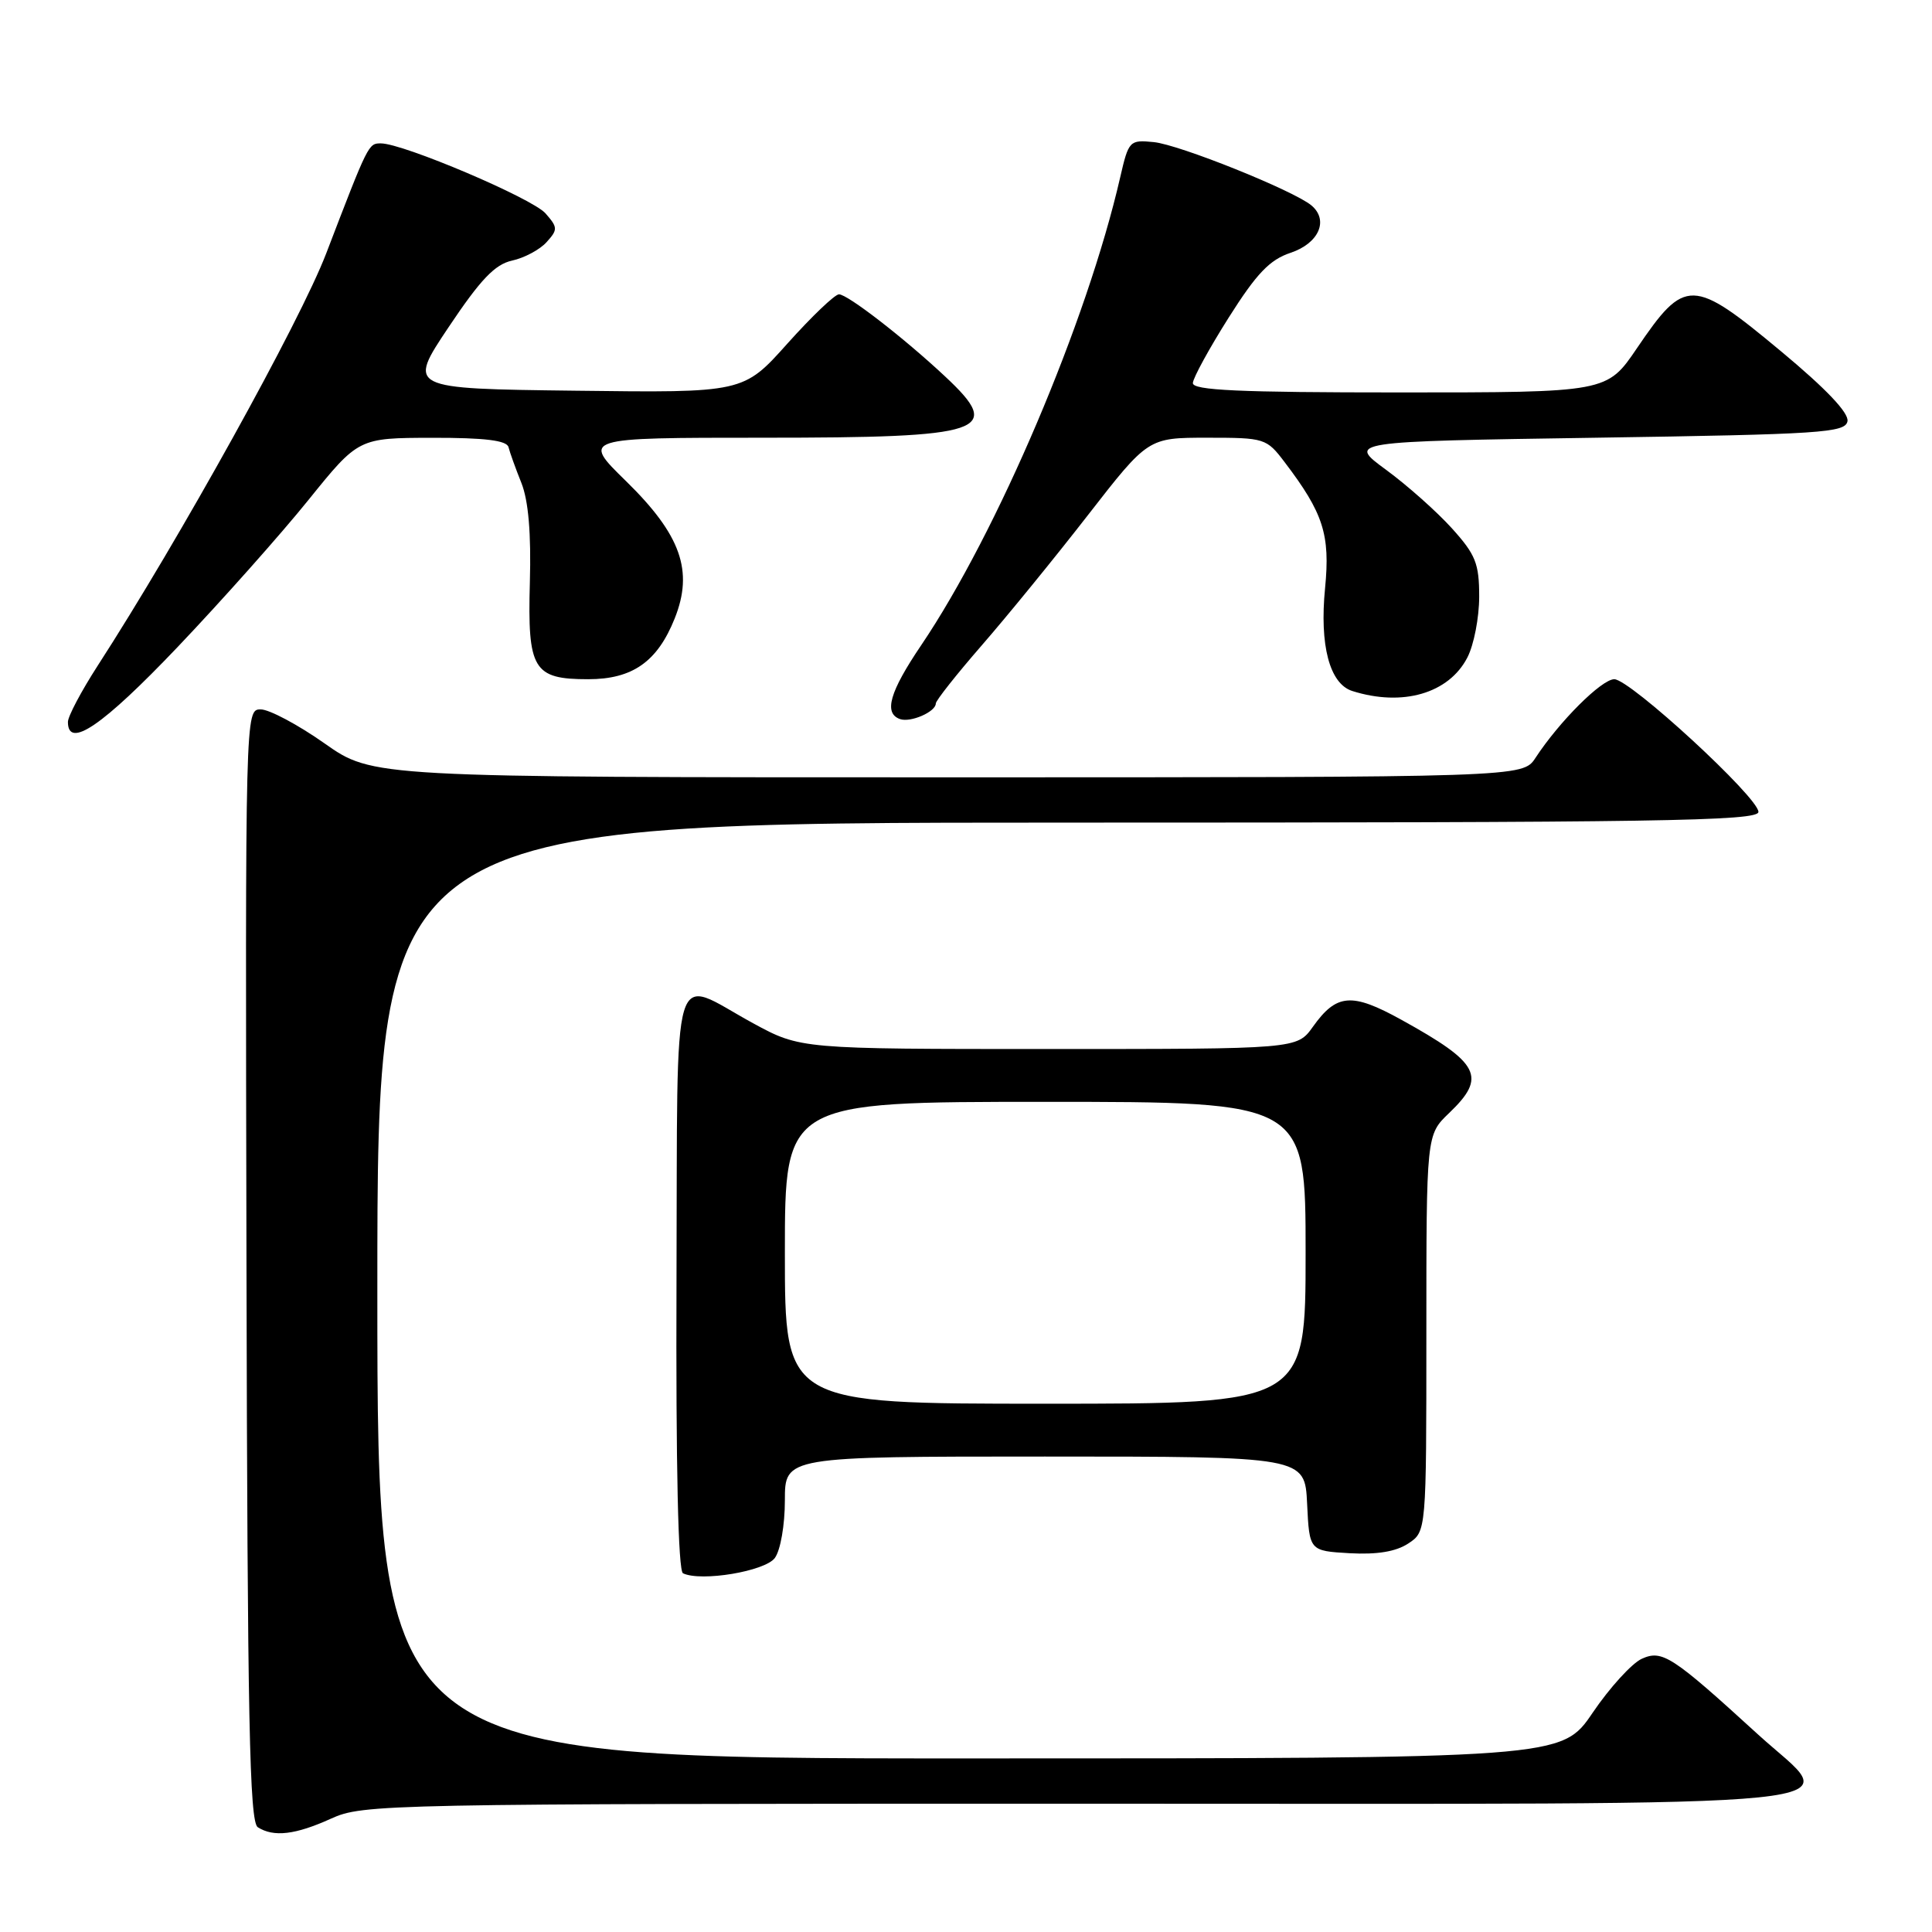 <?xml version="1.0" encoding="UTF-8" standalone="no"?>
<!DOCTYPE svg PUBLIC "-//W3C//DTD SVG 1.1//EN" "http://www.w3.org/Graphics/SVG/1.1/DTD/svg11.dtd" >
<svg xmlns="http://www.w3.org/2000/svg" xmlns:xlink="http://www.w3.org/1999/xlink" version="1.1" viewBox="0 0 256 256">
 <g >
 <path fill="currentColor"
d=" M 43.86 240.98 C 48.10 239.05 50.71 239.00 143.14 239.00 C 252.07 239.00 243.90 239.84 232.92 229.80 C 221.55 219.41 220.25 218.57 217.54 219.80 C 216.23 220.40 213.30 223.61 211.04 226.94 C 206.93 233.00 206.93 233.00 128.46 233.00 C 50.00 233.00 50.00 233.00 50.00 171.00 C 50.00 109.00 50.00 109.00 141.50 109.00 C 219.83 109.00 233.00 108.80 233.00 107.58 C 233.00 105.66 215.99 90.00 213.90 90.00 C 212.23 90.00 206.62 95.59 203.46 100.42 C 201.77 103.00 201.77 103.00 125.58 103.00 C 49.39 103.00 49.39 103.00 43.00 98.50 C 39.49 96.03 35.68 94.00 34.55 94.00 C 32.50 94.00 32.50 94.00 32.66 167.63 C 32.79 228.04 33.06 241.42 34.16 242.12 C 36.27 243.46 39.14 243.12 43.86 240.98 Z  M 102.67 206.44 C 103.42 205.42 104.00 202.07 104.00 198.81 C 104.00 193.00 104.00 193.00 138.45 193.00 C 172.90 193.00 172.90 193.00 173.20 199.25 C 173.50 205.50 173.50 205.50 178.84 205.81 C 182.46 206.01 184.96 205.60 186.59 204.53 C 189.00 202.95 189.00 202.95 189.00 176.66 C 189.00 150.37 189.00 150.37 192.00 147.50 C 197.04 142.68 196.12 140.89 185.68 135.12 C 179.11 131.49 177.10 131.65 173.96 136.06 C 171.86 139.00 171.86 139.00 138.97 139.00 C 106.07 139.00 106.07 139.00 99.78 135.58 C 88.74 129.56 89.81 125.94 89.64 169.75 C 89.55 194.41 89.86 208.17 90.50 208.47 C 92.91 209.62 101.38 208.20 102.67 206.44 Z  M 23.52 85.75 C 29.41 79.56 37.21 70.79 40.86 66.26 C 47.50 58.03 47.50 58.03 57.28 58.01 C 64.28 58.00 67.15 58.36 67.38 59.25 C 67.55 59.94 68.32 62.08 69.09 64.00 C 70.02 66.34 70.39 70.68 70.21 77.15 C 69.89 88.72 70.65 90.00 77.94 90.00 C 83.81 90.00 87.11 87.68 89.40 81.95 C 91.92 75.65 90.23 70.87 82.95 63.75 C 77.07 58.00 77.07 58.00 101.10 58.00 C 130.67 58.00 133.06 57.20 125.25 49.90 C 119.77 44.77 112.31 39.00 111.17 39.00 C 110.62 39.00 107.55 41.94 104.34 45.52 C 98.50 52.05 98.50 52.05 76.24 51.77 C 53.99 51.50 53.99 51.50 59.45 43.34 C 63.67 37.03 65.58 35.03 67.85 34.53 C 69.47 34.18 71.53 33.08 72.42 32.09 C 73.93 30.42 73.92 30.14 72.28 28.27 C 70.52 26.27 53.41 19.00 50.47 19.00 C 48.82 19.00 48.82 18.98 43.22 33.59 C 39.74 42.65 23.78 71.45 12.93 88.23 C 10.77 91.58 9.00 94.92 9.00 95.66 C 9.00 99.31 13.59 96.18 23.52 85.75 Z  M 124.00 93.21 C 124.01 92.82 126.75 89.35 130.10 85.50 C 133.45 81.65 139.78 73.89 144.16 68.25 C 152.13 58.00 152.13 58.00 159.95 58.00 C 167.59 58.00 167.82 58.07 170.23 61.25 C 175.36 68.00 176.27 70.84 175.58 77.92 C 174.83 85.51 176.18 90.60 179.18 91.56 C 185.84 93.67 191.97 91.89 194.43 87.13 C 195.30 85.46 196.00 81.83 196.00 79.05 C 196.00 74.66 195.53 73.49 192.38 70.00 C 190.39 67.80 186.47 64.31 183.66 62.25 C 178.55 58.50 178.55 58.50 211.51 58.00 C 241.33 57.55 244.50 57.34 244.80 55.82 C 245.01 54.72 241.98 51.53 236.02 46.57 C 224.25 36.77 223.28 36.75 216.91 46.13 C 212.93 52.00 212.93 52.00 185.46 52.00 C 164.13 52.00 158.01 51.72 158.06 50.75 C 158.10 50.06 160.23 46.16 162.81 42.08 C 166.50 36.24 168.24 34.42 171.00 33.50 C 174.76 32.25 176.11 29.17 173.76 27.21 C 171.36 25.23 156.26 19.16 152.88 18.83 C 149.67 18.51 149.55 18.64 148.43 23.50 C 144.04 42.62 132.15 70.57 122.06 85.50 C 117.88 91.68 117.07 94.50 119.25 95.28 C 120.65 95.78 124.00 94.32 124.00 93.21 Z  M 104.00 166.00 C 104.00 146.00 104.00 146.00 138.50 146.00 C 173.00 146.00 173.00 146.00 173.00 166.00 C 173.00 186.00 173.00 186.00 138.50 186.00 C 104.00 186.00 104.00 186.00 104.00 166.00 Z "/>
</g>
</svg>